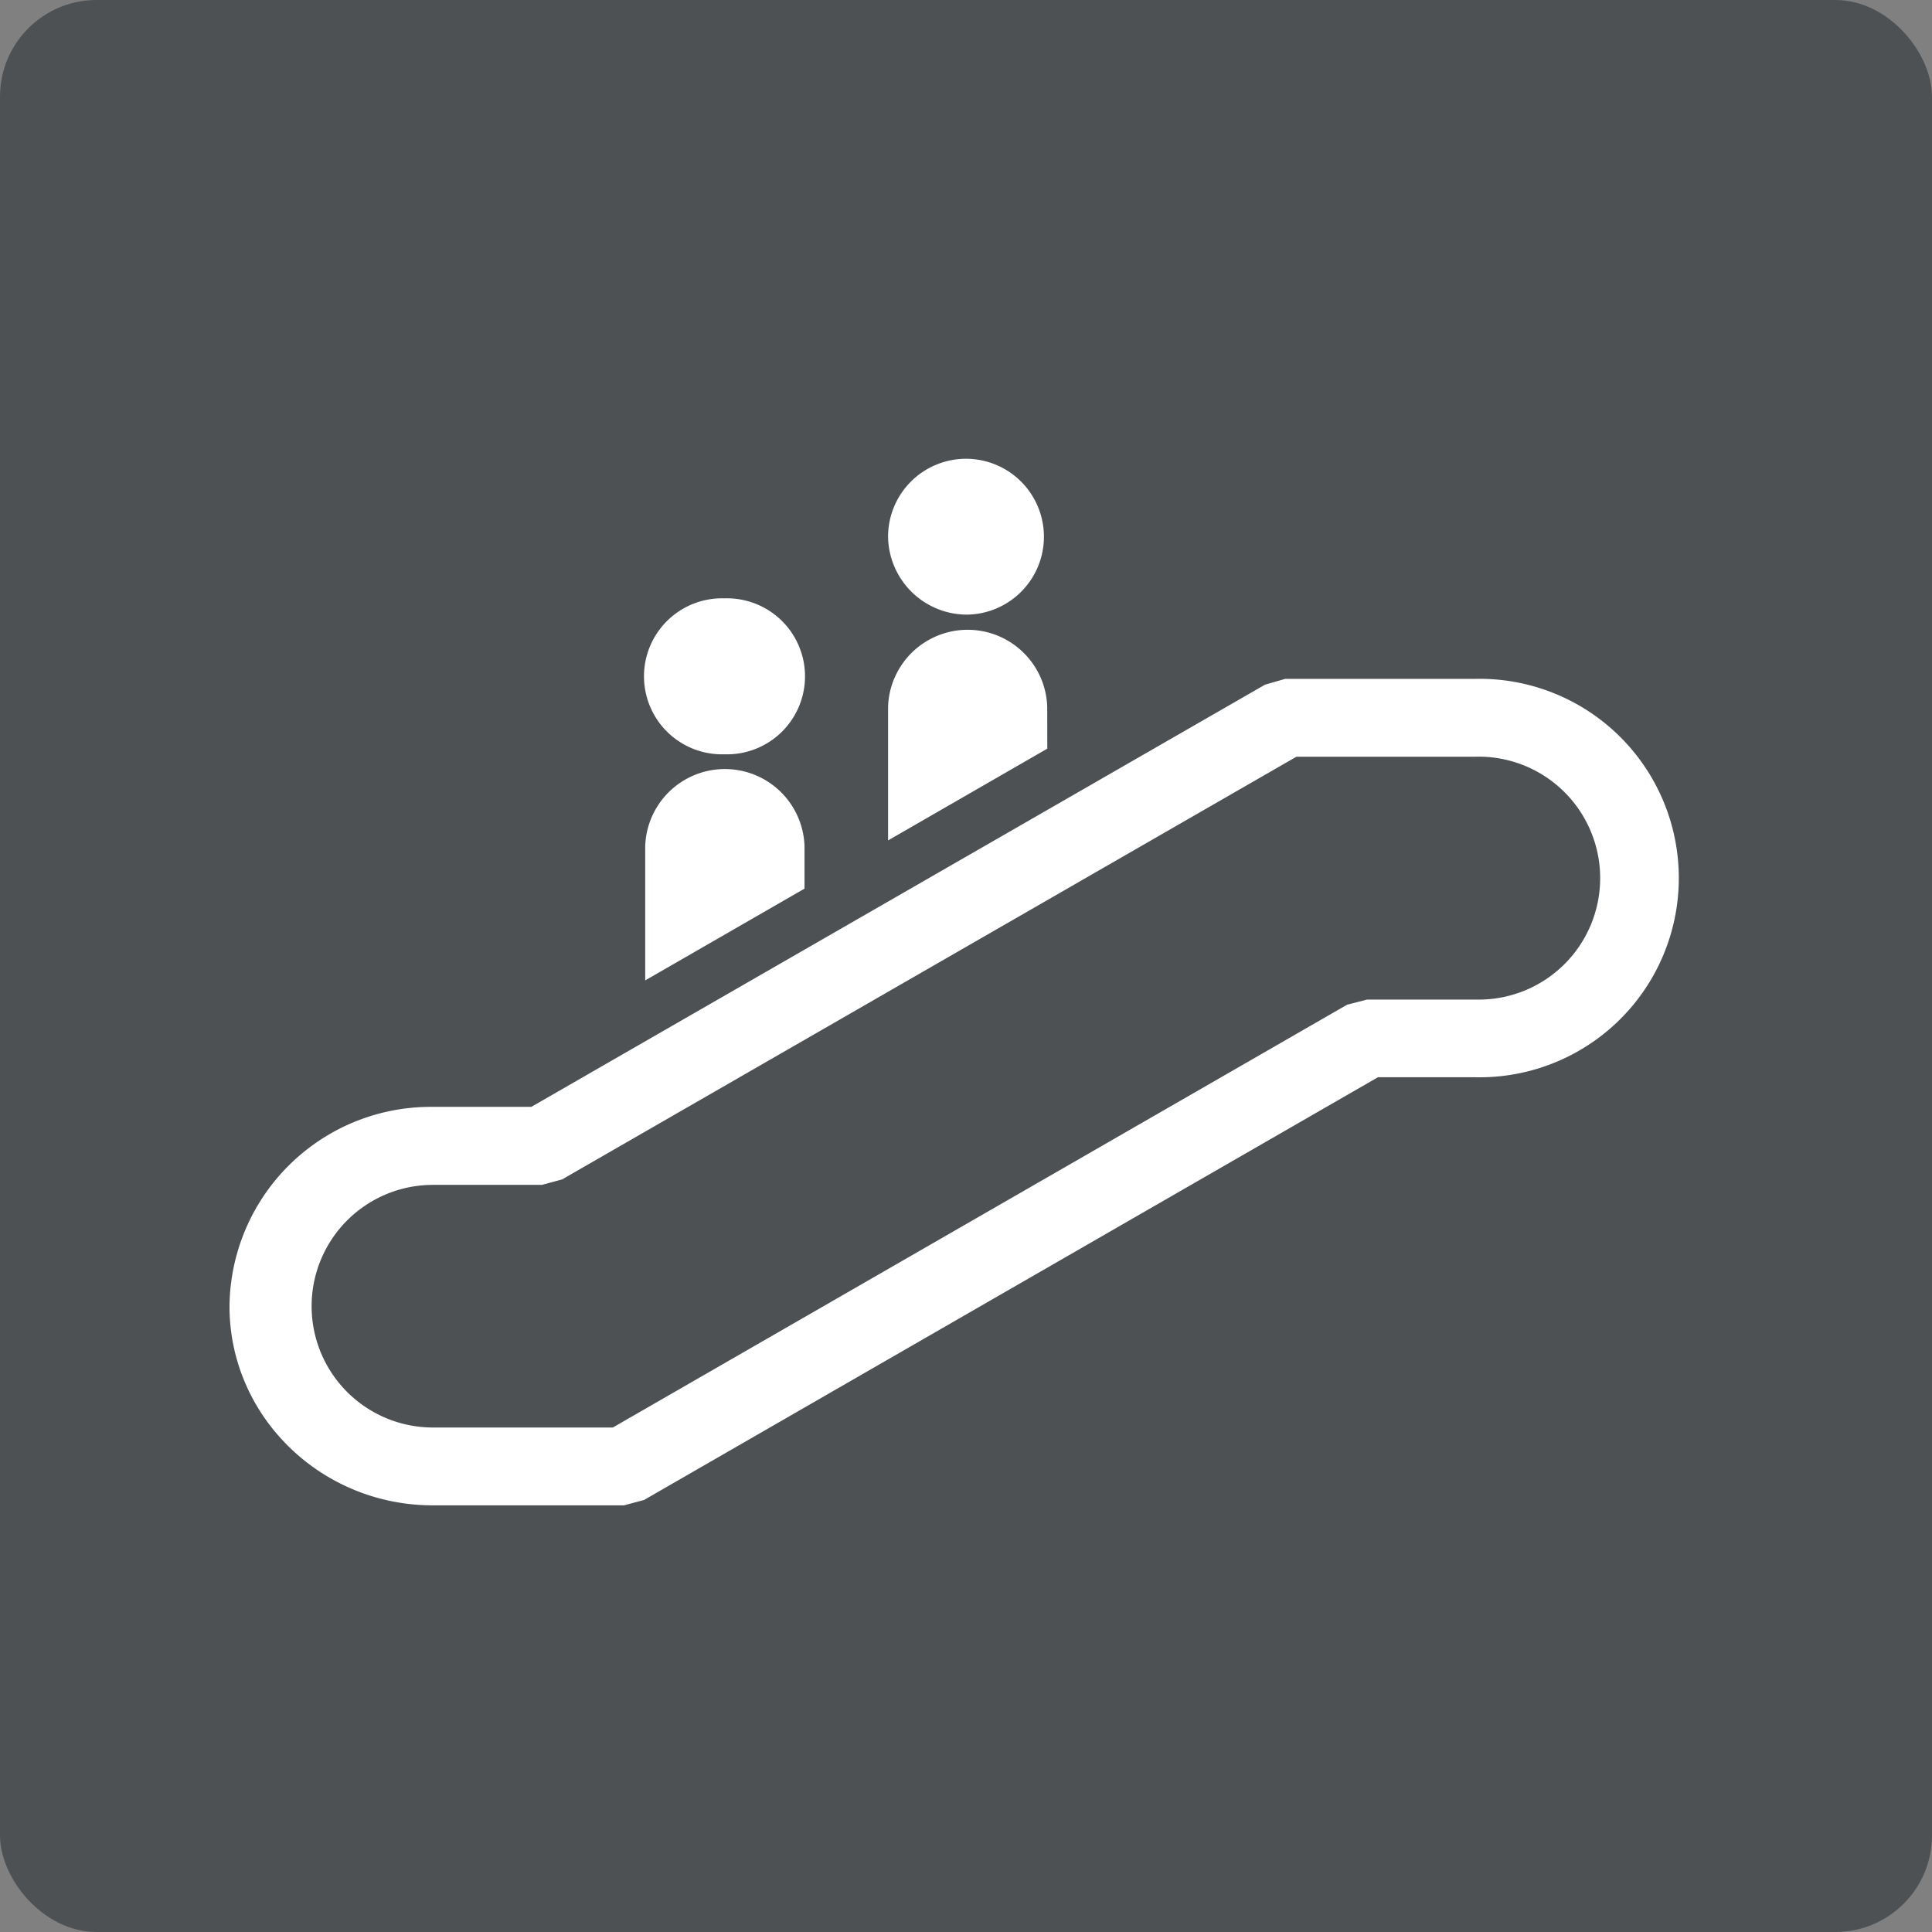 <svg id="Layer_1" data-name="Layer 1" xmlns="http://www.w3.org/2000/svg" viewBox="0 0 240 240"><rect x="0" y="0" width="240" height="240" fill="#808080" stroke="none"/><defs><style>.cls-1{fill:#4e5154;}.cls-2{fill:#fff;}</style></defs><title>comn-ic</title><rect class="cls-1" width="240" height="240" rx="12" ry="12"/><path class="cls-2" d="M99.94,105.12a9.9,9.9,0,0,0-19.79,0v16.67l19.79-11.4ZM90,93.7a9.69,9.69,0,1,0,0-19.37A9.69,9.69,0,1,0,90,93.7m30.17-17.35a9.68,9.68,0,1,0-9.85-9.67,9.81,9.81,0,0,0,9.85,9.67m9.92,11.46a9.89,9.89,0,0,0-19.77,0V104.4L130.1,93Zm53.2,36.36H169.82l-2.48.64L76.13,177.33H53.78a15.07,15.07,0,1,1,0-30.14H67.32l2.51-.68L161.05,94H183.3a15.09,15.09,0,1,1,0,30.17m0-39.84H159.66l-2.51.72L66,137.5H53.78a25,25,0,0,0-25.27,24.78c0,13.63,11.33,24.72,25.27,24.72H77.51l2.5-.67,91.16-52.51H183.3a24.75,24.75,0,1,0,0-49.49"/></svg>
